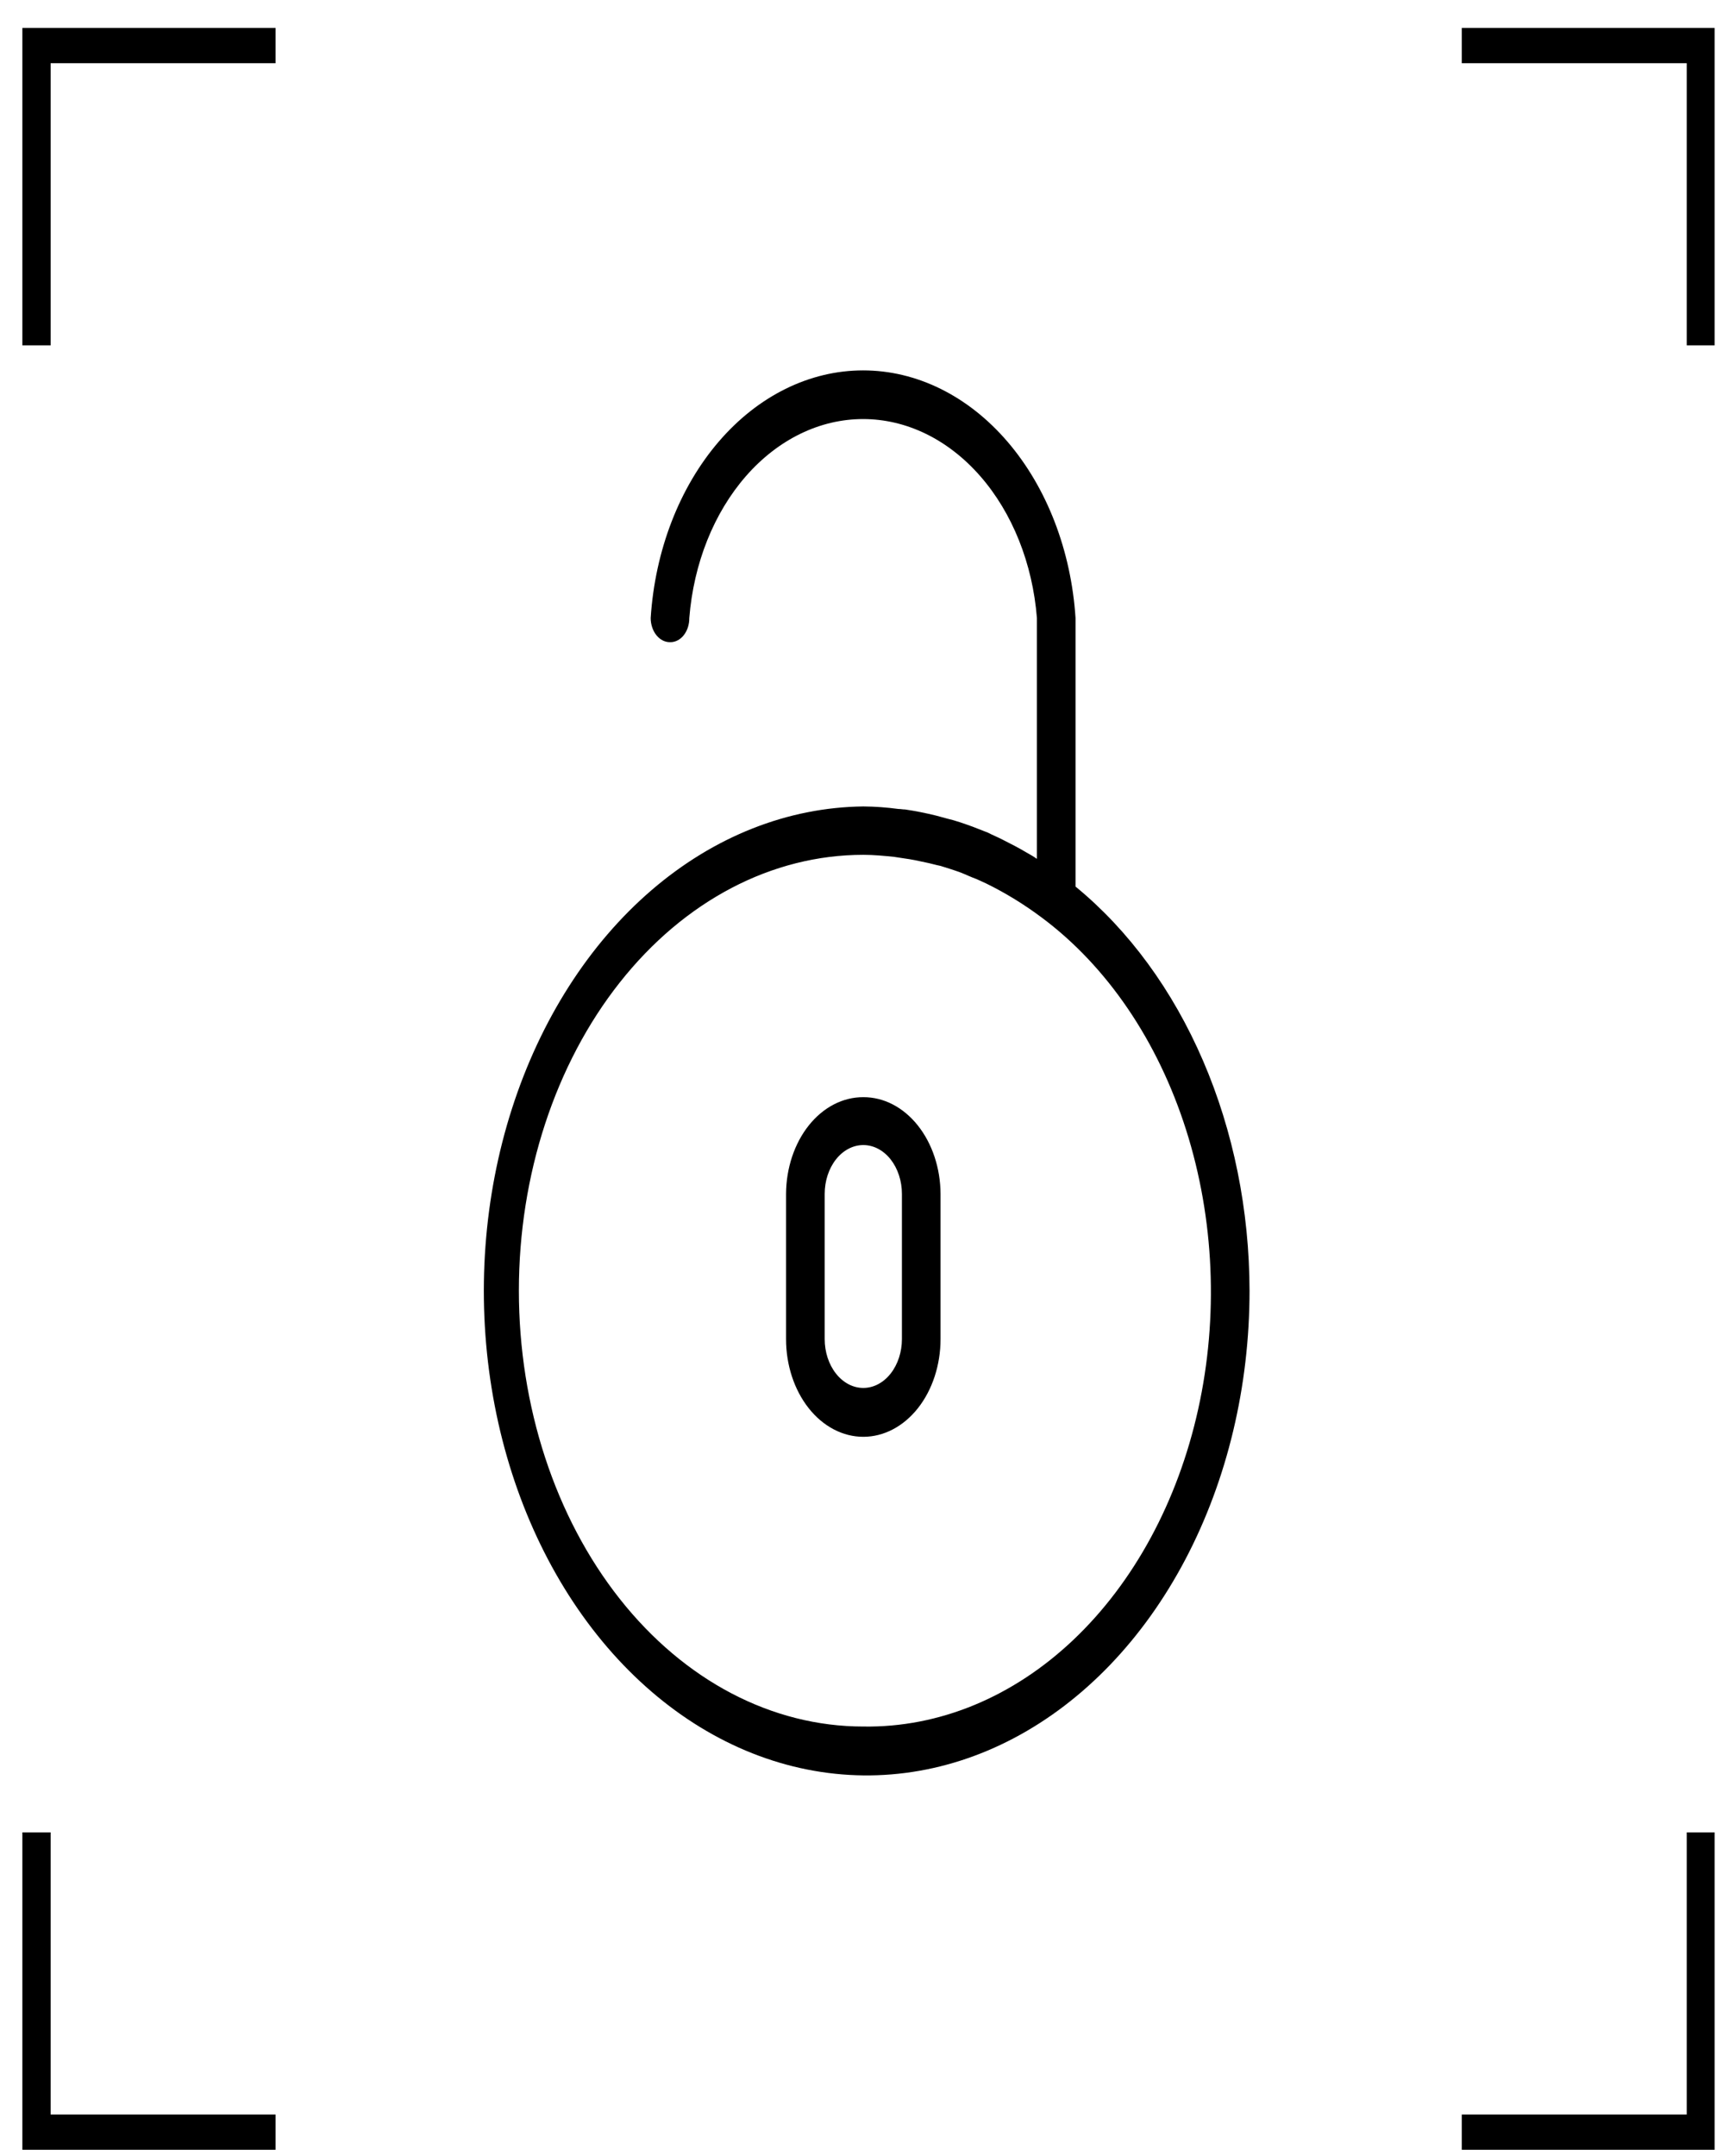 <svg width="62" height="77" viewBox="0 0 62 77" fill="none" xmlns="http://www.w3.org/2000/svg">
<path fill-rule="evenodd" clip-rule="evenodd" d="M30.85 39.187C30.122 39.183 29.422 39.545 28.904 40.193C28.387 40.841 28.094 41.722 28.089 42.643V47.826C28.089 48.752 28.38 49.64 28.898 50.295C29.416 50.95 30.118 51.317 30.85 51.317C31.582 51.317 32.284 50.95 32.802 50.295C33.319 49.64 33.61 48.752 33.61 47.826V42.643C33.606 41.722 33.313 40.841 32.795 40.193C32.278 39.545 31.578 39.183 30.85 39.187ZM32.23 47.826C32.23 48.289 32.084 48.733 31.826 49.06C31.567 49.388 31.216 49.572 30.85 49.572C30.484 49.572 30.133 49.388 29.874 49.06C29.615 48.733 29.47 48.289 29.47 47.826V42.643C29.47 42.18 29.615 41.736 29.874 41.408C30.133 41.081 30.484 40.897 30.85 40.897C31.216 40.897 31.567 41.081 31.826 41.408C32.084 41.736 32.23 42.18 32.23 42.643V47.826ZM38.434 31.665V22.073C38.277 19.662 37.409 17.415 36.003 15.776C34.597 14.138 32.755 13.229 30.843 13.229C28.931 13.229 27.088 14.138 25.682 15.776C24.276 17.415 23.408 19.662 23.252 22.073C23.252 22.187 23.27 22.301 23.306 22.407C23.341 22.513 23.393 22.609 23.458 22.689C23.523 22.769 23.599 22.832 23.684 22.875C23.768 22.917 23.858 22.938 23.949 22.936C24.039 22.938 24.128 22.916 24.212 22.873C24.295 22.831 24.371 22.767 24.434 22.687C24.498 22.606 24.548 22.51 24.582 22.405C24.616 22.299 24.633 22.186 24.632 22.073C24.787 20.125 25.508 18.32 26.655 17.007C27.803 15.694 29.295 14.967 30.843 14.967C32.39 14.967 33.882 15.694 35.03 17.007C36.178 18.32 36.899 20.125 37.054 22.073V30.675C36.926 30.585 36.797 30.513 36.669 30.441C36.399 30.279 36.114 30.135 35.83 29.991C35.659 29.901 35.474 29.829 35.303 29.739L34.749 29.523C34.45 29.416 34.151 29.307 33.838 29.235C33.696 29.199 33.582 29.163 33.439 29.127C33.069 29.037 32.714 28.965 32.344 28.911C32.258 28.911 32.187 28.893 32.102 28.893C31.686 28.837 31.268 28.806 30.85 28.803C28.149 28.834 25.516 29.874 23.282 31.794C21.048 33.714 19.313 36.428 18.296 39.593C17.279 42.757 17.026 46.232 17.568 49.579C18.11 52.926 19.423 55.995 21.342 58.399C23.261 60.803 25.699 62.436 28.35 63.09C31.001 63.745 33.746 63.392 36.239 62.076C38.731 60.761 40.861 58.541 42.358 55.698C43.855 52.855 44.653 49.514 44.652 46.098C44.647 43.228 44.076 40.404 42.99 37.884C41.905 35.363 40.338 33.226 38.434 31.665ZM30.85 61.665C27.585 61.665 24.455 60.025 22.147 57.106C19.839 54.187 18.542 50.227 18.542 46.098C18.542 41.97 19.839 38.01 22.147 35.091C24.455 32.171 27.585 30.531 30.85 30.531C31.22 30.531 31.59 30.567 31.945 30.603L32.301 30.657C32.571 30.693 32.828 30.747 33.069 30.801C33.255 30.837 33.425 30.891 33.61 30.927C33.838 30.999 34.08 31.071 34.322 31.161C34.507 31.233 34.692 31.323 34.891 31.395C35.005 31.449 35.133 31.503 35.246 31.557C35.936 31.895 36.602 32.304 37.239 32.781C39.567 34.519 41.376 37.182 42.385 40.355C43.394 43.528 43.547 47.034 42.818 50.327C42.09 53.621 40.521 56.518 38.357 58.569C36.193 60.619 33.554 61.707 30.85 61.665ZM52.236 2.258H60.275V12.336H61.271V0.999H52.236V2.258ZM1.809 12.336V2.258H9.848V0.999H0.799V12.336H1.809ZM60.275 65.445V75.523H52.236V76.783H61.271V65.445H60.275ZM9.848 75.523H1.809V65.445H0.799V76.783H9.848V75.523Z" fill="black"/>
</svg>
